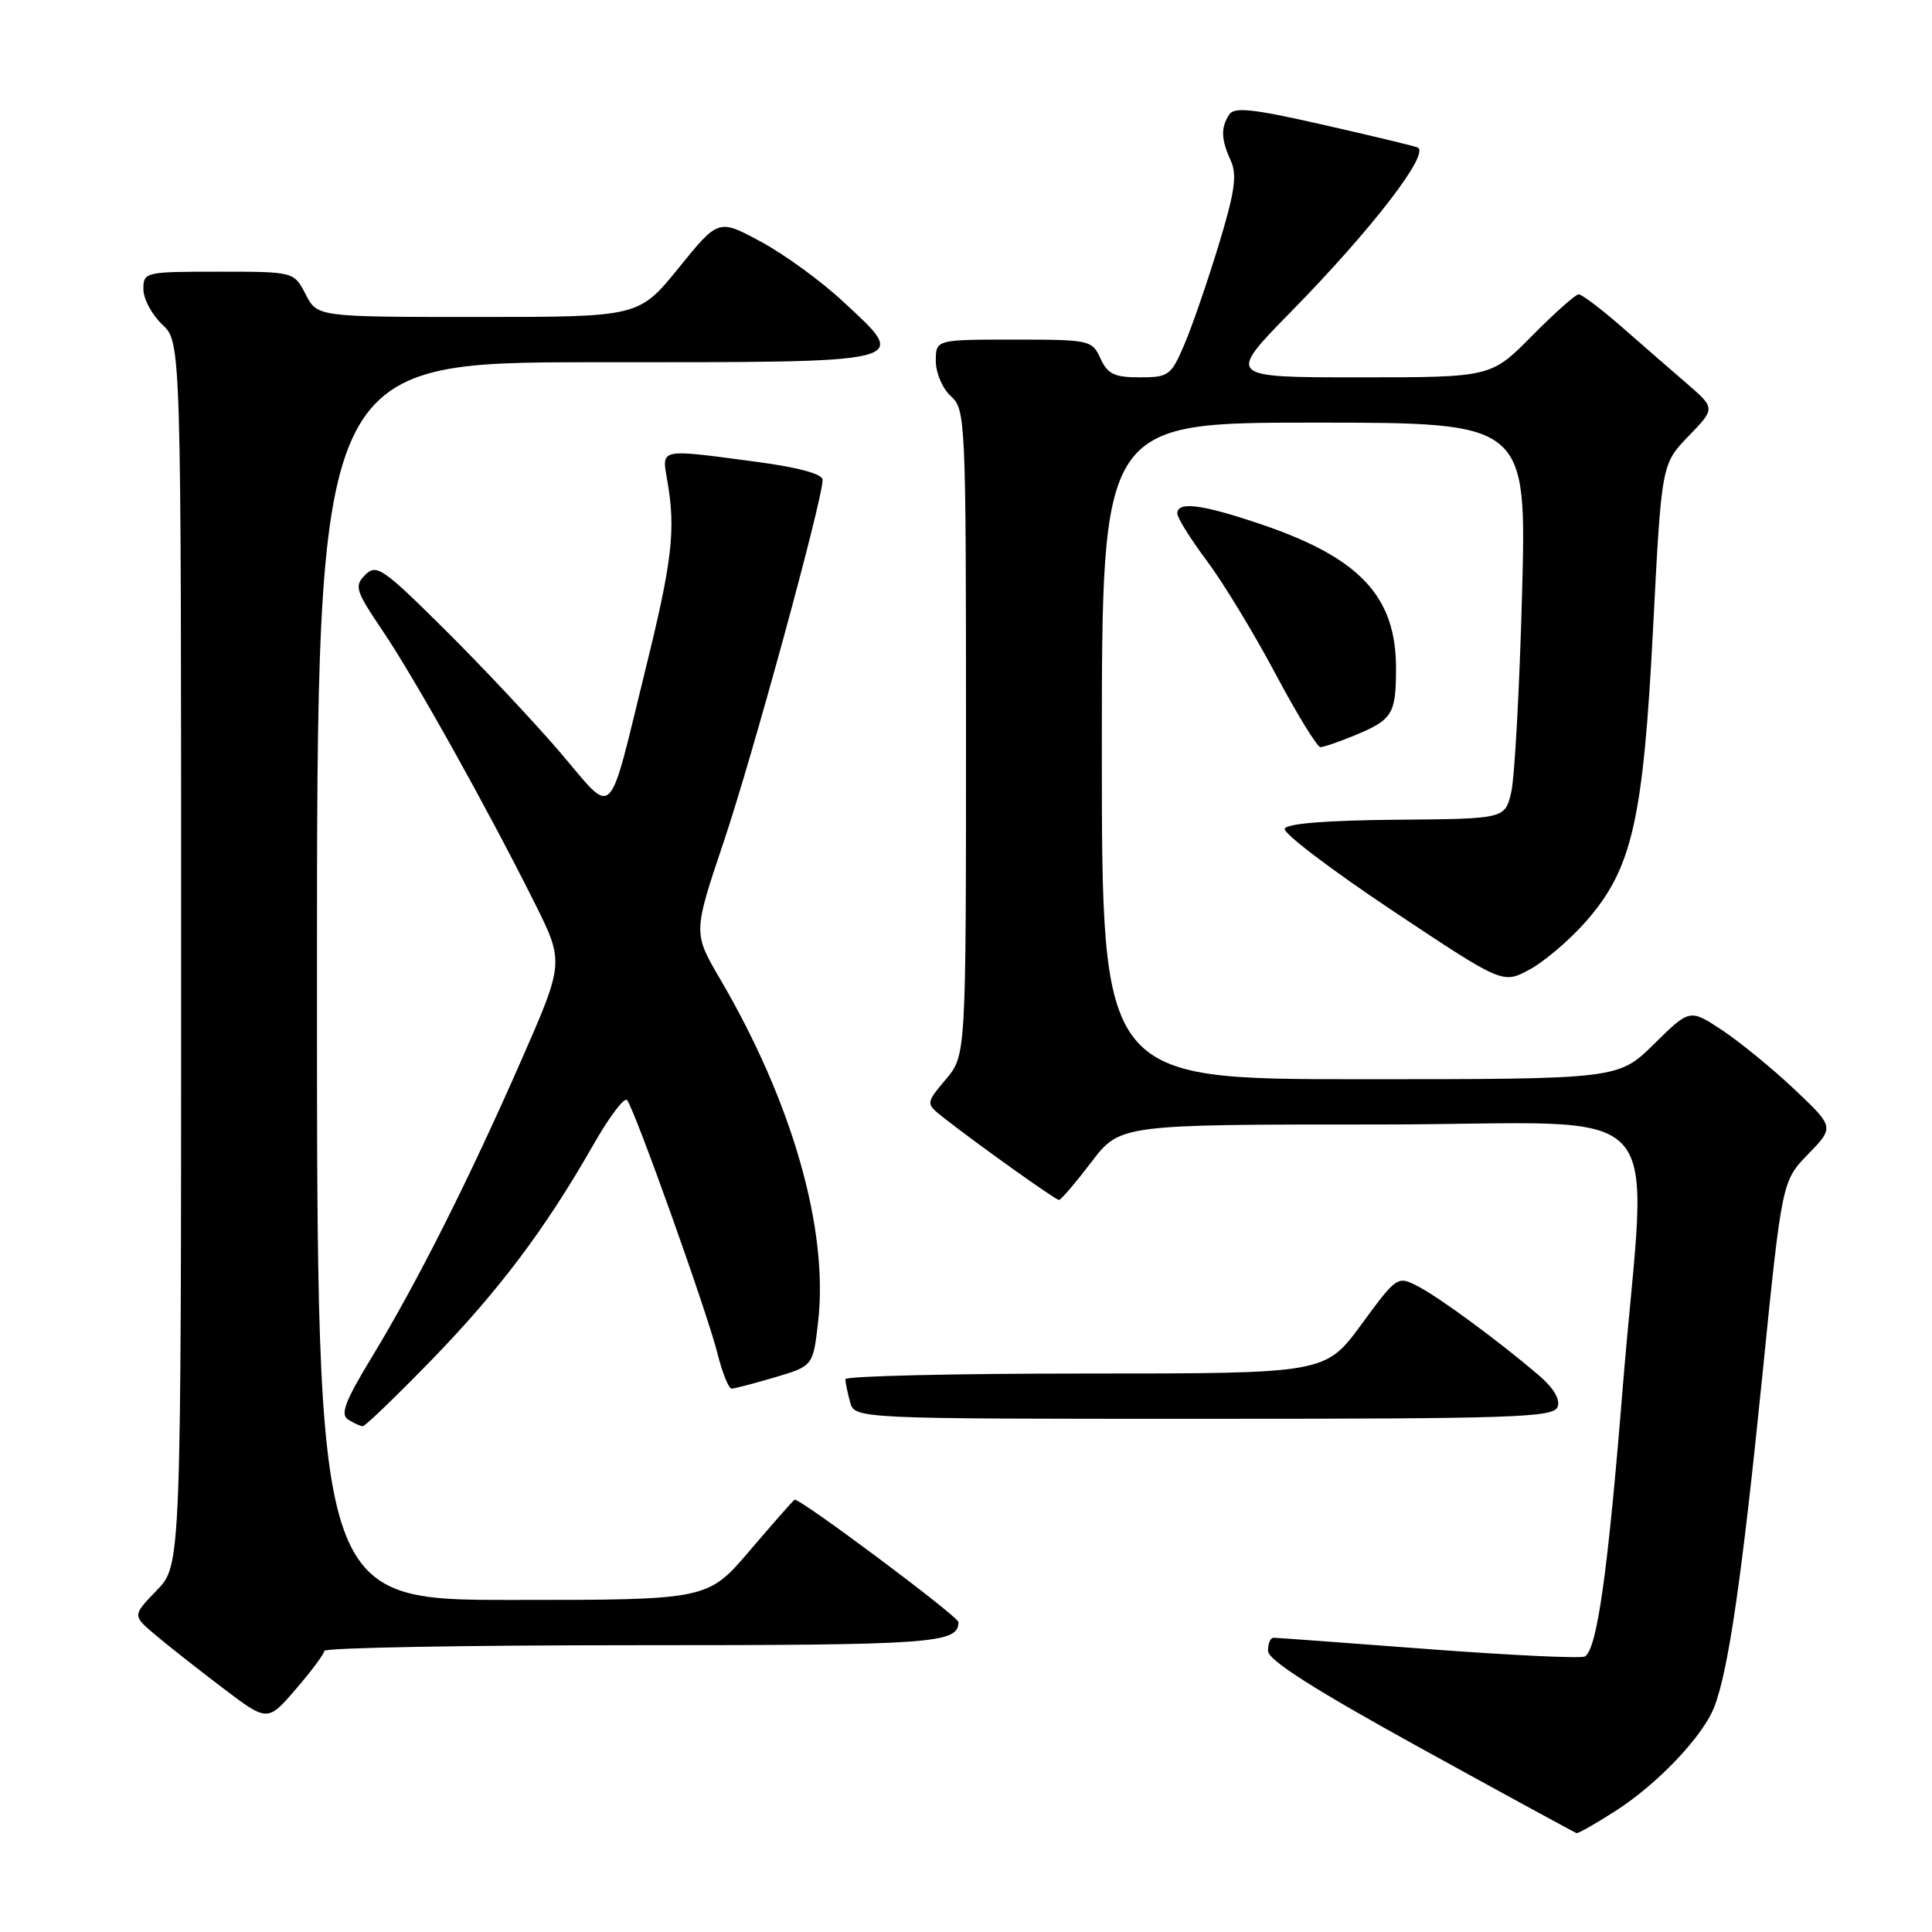 <?xml version="1.0" encoding="UTF-8" standalone="no"?>
<!DOCTYPE svg PUBLIC "-//W3C//DTD SVG 1.1//EN" "http://www.w3.org/Graphics/SVG/1.1/DTD/svg11.dtd" >
<svg xmlns="http://www.w3.org/2000/svg" xmlns:xlink="http://www.w3.org/1999/xlink" version="1.1" viewBox="0 0 256 256">
 <g >
 <path fill="currentColor"
d=" M 214.11 239.93 C 219.65 236.37 225.63 230.08 227.14 226.20 C 229.02 221.40 230.82 208.98 233.50 182.47 C 236.12 156.50 236.12 156.50 239.59 152.93 C 243.06 149.35 243.06 149.35 237.78 144.35 C 234.88 141.61 230.56 138.08 228.20 136.51 C 223.90 133.67 223.90 133.67 219.17 138.34 C 214.43 143.00 214.43 143.00 180.22 143.00 C 146.00 143.00 146.00 143.00 146.00 99.50 C 146.00 56.00 146.00 56.00 174.14 56.00 C 202.29 56.00 202.29 56.00 201.68 78.75 C 201.34 91.26 200.70 103.08 200.24 105.00 C 199.41 108.50 199.41 108.50 185.00 108.62 C 175.68 108.70 170.46 109.13 170.23 109.82 C 170.03 110.42 176.45 115.29 184.49 120.65 C 199.12 130.39 199.12 130.39 202.66 128.48 C 204.61 127.43 207.96 124.58 210.11 122.14 C 216.26 115.15 217.73 108.78 219.04 83.28 C 220.16 61.50 220.16 61.50 223.73 57.80 C 227.31 54.10 227.31 54.10 223.49 50.80 C 221.39 48.99 217.48 45.59 214.81 43.25 C 212.13 40.91 209.60 39.00 209.18 39.00 C 208.77 39.00 205.99 41.48 203.00 44.50 C 197.57 50.00 197.57 50.00 180.06 50.00 C 162.54 50.00 162.54 50.00 171.12 41.25 C 181.84 30.32 189.64 20.17 187.81 19.53 C 187.09 19.27 181.37 17.90 175.09 16.48 C 165.93 14.40 163.52 14.15 162.86 15.20 C 161.74 16.96 161.80 18.46 163.08 21.28 C 163.95 23.18 163.62 25.45 161.46 32.53 C 159.97 37.41 157.93 43.34 156.91 45.70 C 155.18 49.76 154.84 50.00 151.01 50.00 C 147.66 50.00 146.76 49.57 145.82 47.50 C 144.71 45.07 144.40 45.00 134.34 45.00 C 124.00 45.00 124.00 45.00 124.00 47.85 C 124.00 49.42 124.89 51.50 126.00 52.50 C 127.94 54.26 128.00 55.58 128.00 97.08 C 128.00 139.85 128.00 139.85 125.32 143.03 C 122.64 146.22 122.64 146.22 125.07 148.13 C 129.64 151.71 139.86 159.00 140.32 159.00 C 140.58 159.00 142.50 156.75 144.60 154.00 C 148.41 149.00 148.41 149.00 182.71 149.00 C 222.52 149.00 218.21 144.33 215.01 184.00 C 213.04 208.46 211.62 218.50 210.01 219.49 C 209.54 219.78 200.24 219.34 189.33 218.52 C 178.42 217.69 169.16 217.01 168.75 217.01 C 168.34 217.00 168.01 217.79 168.02 218.75 C 168.04 219.98 174.03 223.80 188.27 231.65 C 199.40 237.78 208.69 242.84 208.91 242.90 C 209.14 242.95 211.48 241.62 214.11 239.93 Z  M 42.97 218.75 C 42.99 218.34 61.36 218.00 83.80 218.00 C 123.74 218.00 127.00 217.77 127.00 214.94 C 127.00 214.19 105.83 198.38 105.28 198.72 C 105.08 198.84 102.41 201.87 99.34 205.47 C 93.77 212.00 93.77 212.00 67.88 212.00 C 42.00 212.00 42.00 212.00 42.00 130.00 C 42.00 48.00 42.00 48.00 78.89 48.00 C 121.44 48.00 120.59 48.21 111.74 39.98 C 108.86 37.29 103.96 33.72 100.85 32.04 C 95.20 28.99 95.20 28.99 89.93 35.50 C 84.65 42.00 84.65 42.00 63.35 42.00 C 42.05 42.00 42.05 42.00 40.50 39.00 C 38.95 36.00 38.95 36.00 28.97 36.00 C 19.20 36.00 19.00 36.05 19.00 38.33 C 19.00 39.60 20.13 41.71 21.50 43.00 C 24.00 45.35 24.00 45.35 24.00 126.38 C 24.00 207.40 24.00 207.40 20.77 210.73 C 17.55 214.06 17.55 214.06 20.52 216.58 C 22.16 217.97 26.19 221.14 29.47 223.63 C 35.45 228.17 35.45 228.17 39.19 223.83 C 41.25 221.45 42.95 219.16 42.97 218.75 Z  M 57.14 180.25 C 66.12 171.00 72.26 162.84 78.58 151.76 C 80.69 148.05 82.72 145.35 83.08 145.76 C 84.05 146.84 93.65 173.73 95.05 179.27 C 95.70 181.87 96.55 184.00 96.94 184.00 C 97.32 184.00 99.91 183.32 102.69 182.50 C 107.74 181.00 107.74 181.00 108.41 175.11 C 109.79 162.86 104.98 146.03 95.42 129.73 C 91.84 123.61 91.84 123.61 95.89 111.56 C 99.72 100.19 109.00 66.22 109.00 63.58 C 109.00 62.80 105.79 61.93 100.14 61.18 C 87.18 59.46 87.67 59.35 88.43 63.75 C 89.55 70.20 89.08 74.30 85.55 88.61 C 80.46 109.31 81.53 108.26 74.27 99.75 C 70.86 95.76 64.01 88.46 59.05 83.53 C 50.73 75.27 49.89 74.68 48.40 76.17 C 46.91 77.66 47.10 78.25 50.74 83.64 C 55.03 90.01 64.41 106.80 70.77 119.50 C 74.77 127.50 74.77 127.50 69.07 140.50 C 62.12 156.34 55.28 169.93 49.28 179.81 C 45.71 185.68 45.06 187.42 46.13 188.10 C 46.89 188.58 47.76 188.98 48.07 188.98 C 48.38 188.99 52.46 185.06 57.14 180.25 Z  M 206.39 186.43 C 206.77 185.42 205.86 183.90 203.84 182.18 C 198.49 177.62 190.71 171.90 187.86 170.43 C 185.17 169.04 185.09 169.09 180.38 175.51 C 175.61 182.00 175.61 182.00 143.81 182.00 C 126.31 182.00 112.01 182.34 112.01 182.75 C 112.02 183.16 112.30 184.51 112.63 185.75 C 113.23 188.00 113.23 188.00 159.51 188.00 C 200.62 188.00 205.85 187.82 206.39 186.43 Z  M 179.63 97.39 C 184.50 95.36 184.97 94.60 184.98 88.65 C 185.02 79.04 180.21 73.90 167.01 69.44 C 159.24 66.81 156.00 66.40 156.00 68.04 C 156.00 68.62 157.76 71.43 159.90 74.29 C 162.05 77.16 166.14 83.89 168.99 89.25 C 171.84 94.61 174.53 99.00 174.97 99.00 C 175.40 99.00 177.50 98.27 179.63 97.39 Z "/>
</g>
</svg>